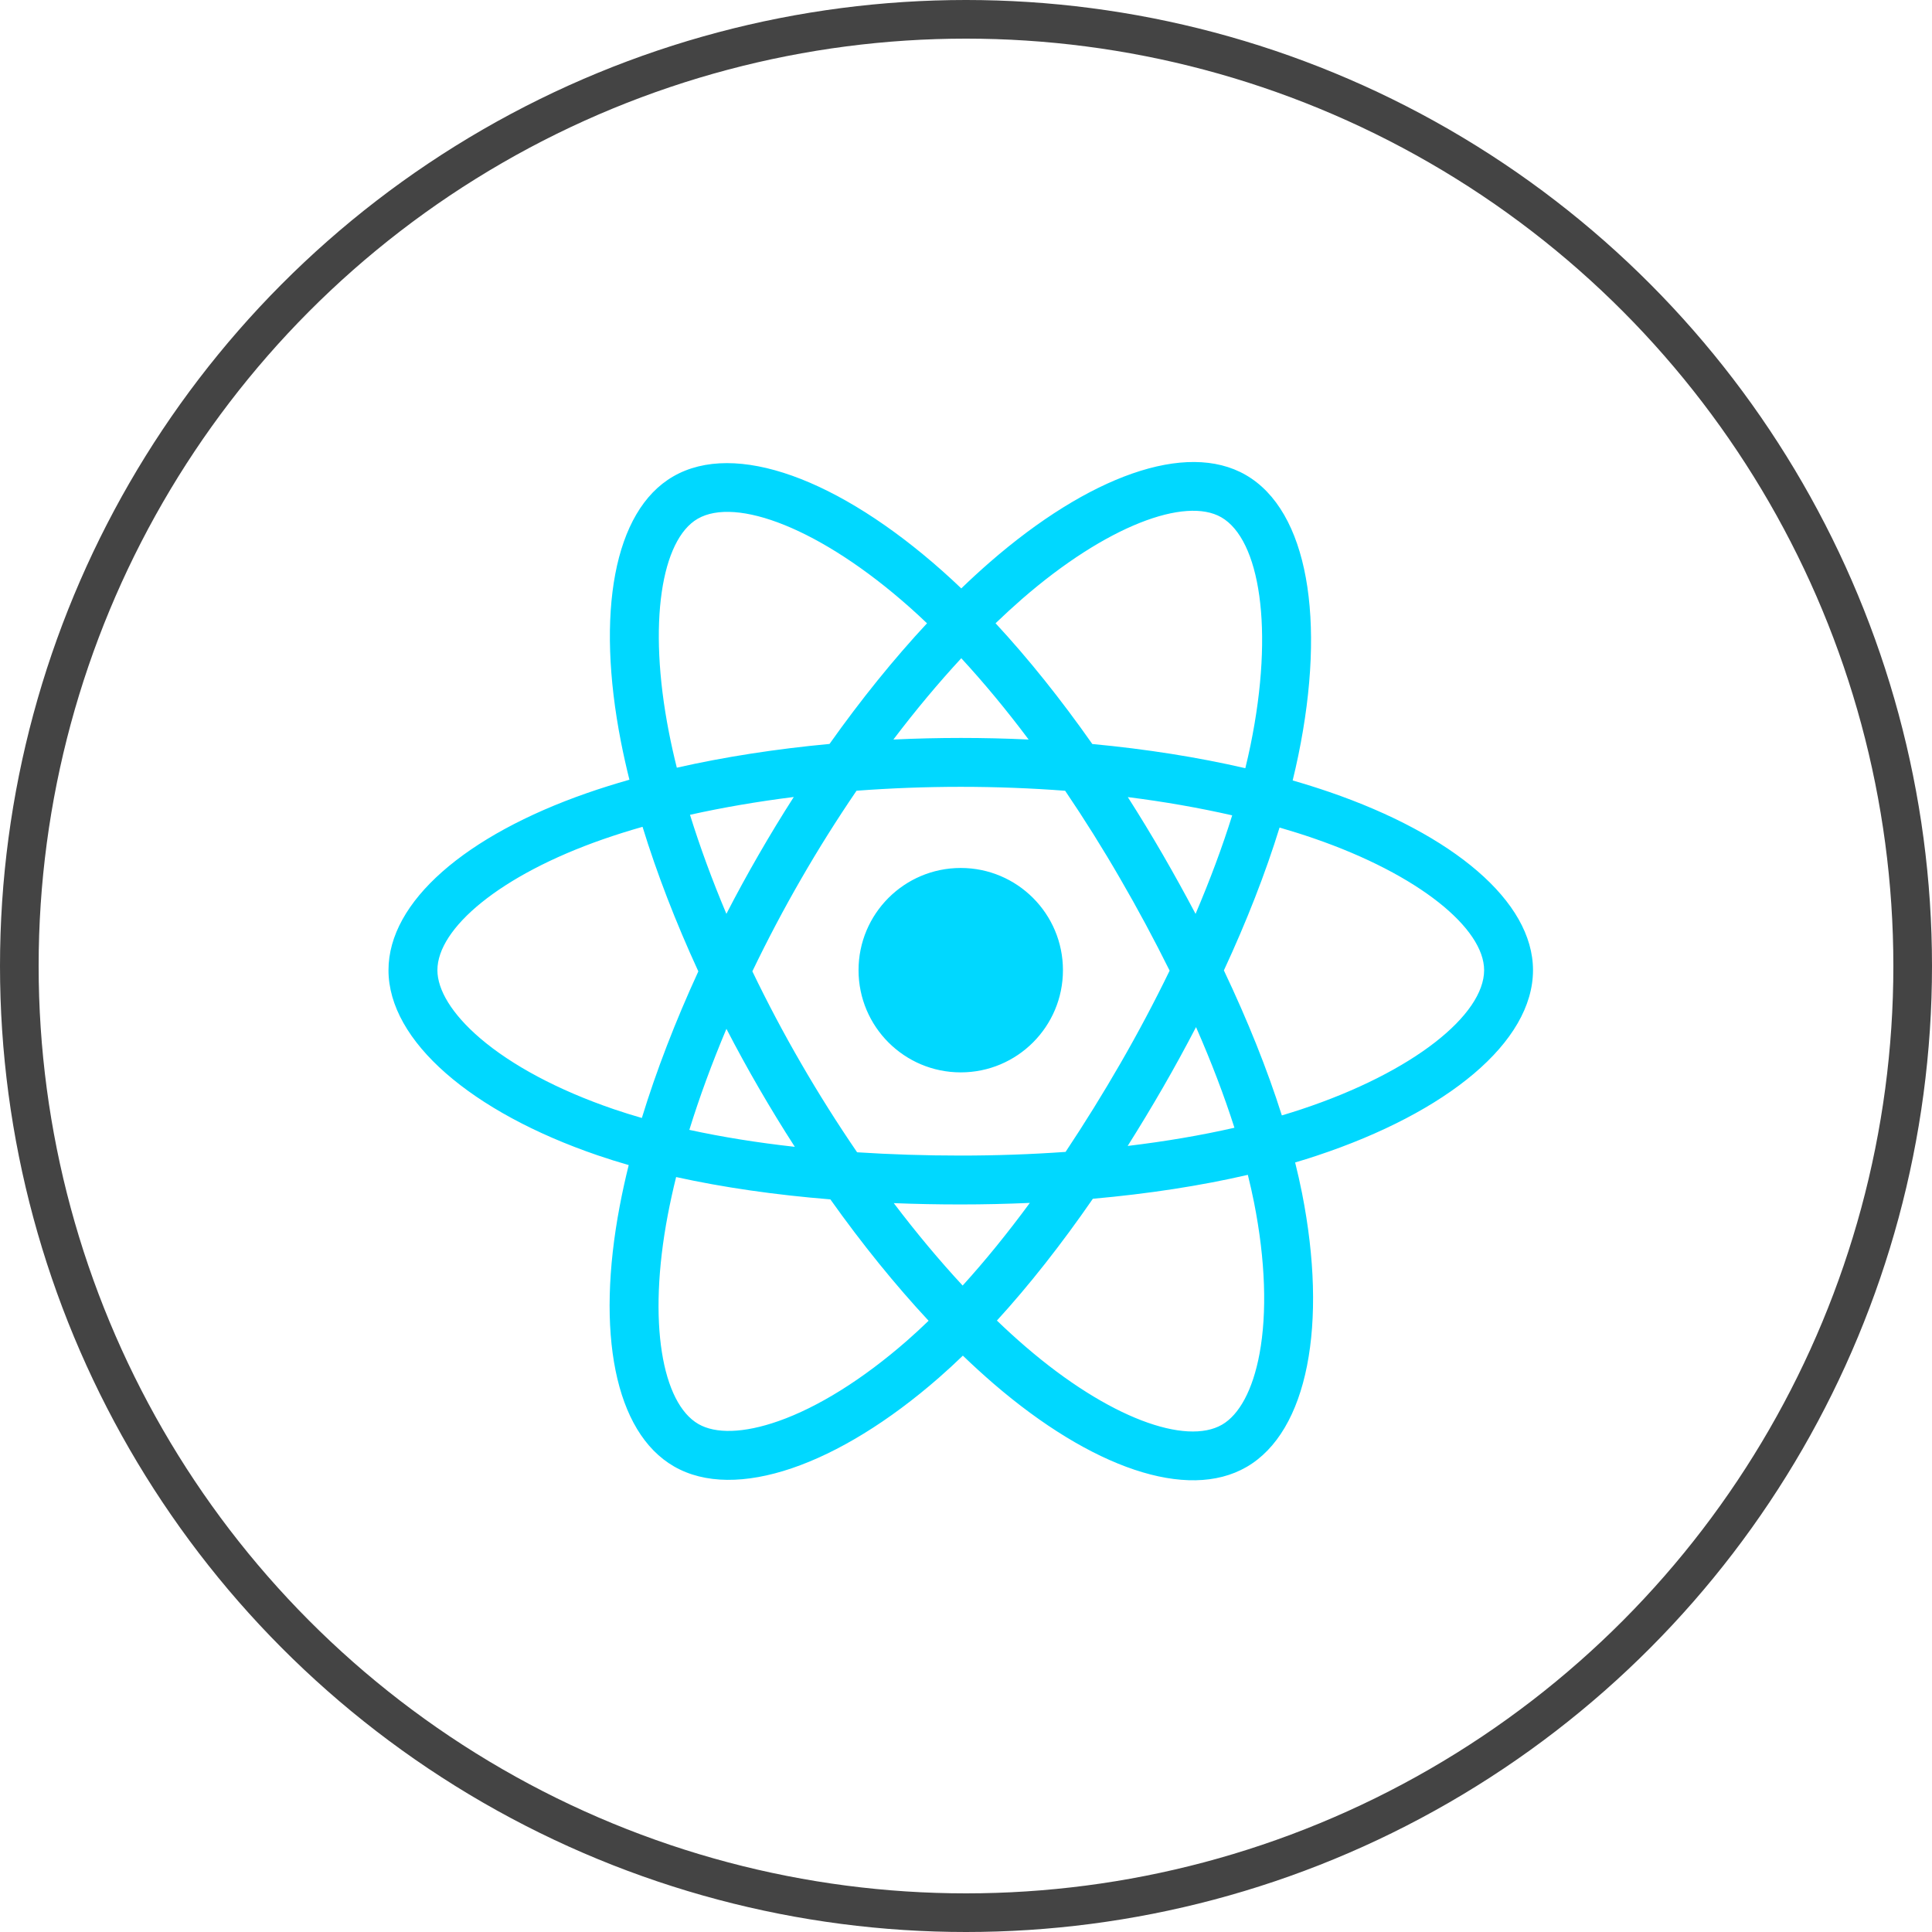 <svg width="50" height="50" viewBox="0 0 50 50" fill="none" xmlns="http://www.w3.org/2000/svg">
<g clip-path="url(#clip0_18_634)">
<path d="M34.407 20.498C34.092 20.39 33.774 20.29 33.454 20.198C33.508 19.978 33.557 19.761 33.601 19.547C34.323 16.044 33.851 13.221 32.24 12.292C30.695 11.401 28.168 12.33 25.615 14.551C25.364 14.77 25.118 14.996 24.878 15.228C24.717 15.074 24.553 14.923 24.387 14.775C21.712 12.4 19.031 11.399 17.421 12.331C15.878 13.224 15.421 15.878 16.07 19.198C16.135 19.527 16.208 19.854 16.289 20.179C15.91 20.287 15.543 20.402 15.193 20.524C12.057 21.617 10.054 23.331 10.054 25.108C10.054 26.944 12.204 28.785 15.471 29.901C15.735 29.991 16.002 30.075 16.271 30.152C16.184 30.502 16.106 30.855 16.039 31.209C15.419 34.472 15.903 37.063 17.443 37.951C19.033 38.868 21.702 37.925 24.301 35.653C24.511 35.469 24.718 35.279 24.919 35.084C25.179 35.335 25.446 35.578 25.719 35.814C28.237 37.98 30.723 38.855 32.261 37.965C33.85 37.045 34.366 34.262 33.696 30.876C33.643 30.611 33.584 30.347 33.518 30.084C33.706 30.029 33.89 29.972 34.069 29.912C37.465 28.787 39.674 26.968 39.674 25.108C39.674 23.324 37.607 21.599 34.407 20.498V20.498ZM33.671 28.711C33.509 28.765 33.343 28.816 33.174 28.867C32.799 27.68 32.293 26.418 31.674 25.114C32.264 23.842 32.751 22.596 33.115 21.417C33.418 21.505 33.712 21.597 33.996 21.695C36.737 22.638 38.409 24.033 38.409 25.108C38.409 26.253 36.603 27.74 33.671 28.711V28.711ZM32.455 31.122C32.751 32.619 32.793 33.972 32.597 35.031C32.421 35.982 32.066 36.616 31.627 36.87C30.694 37.41 28.698 36.708 26.545 34.855C26.29 34.636 26.042 34.409 25.8 34.176C26.635 33.263 27.469 32.202 28.283 31.024C29.715 30.896 31.067 30.689 32.294 30.405C32.355 30.649 32.408 30.888 32.455 31.122V31.122ZM20.152 36.776C19.24 37.098 18.514 37.108 18.075 36.854C17.141 36.316 16.752 34.235 17.282 31.445C17.345 31.115 17.417 30.788 17.498 30.462C18.712 30.73 20.054 30.923 21.49 31.04C22.309 32.193 23.168 33.253 24.032 34.181C23.849 34.359 23.66 34.532 23.468 34.701C22.319 35.705 21.167 36.418 20.152 36.776V36.776ZM15.88 28.704C14.436 28.21 13.243 27.569 12.425 26.869C11.691 26.24 11.32 25.615 11.32 25.108C11.32 24.03 12.928 22.654 15.61 21.719C15.935 21.606 16.276 21.498 16.629 21.398C17 22.604 17.486 23.864 18.073 25.139C17.478 26.433 16.985 27.713 16.611 28.933C16.365 28.863 16.122 28.786 15.88 28.704V28.704ZM17.312 18.955C16.755 16.11 17.125 13.964 18.055 13.426C19.046 12.852 21.238 13.67 23.547 15.721C23.698 15.855 23.846 15.992 23.991 16.131C23.131 17.055 22.28 18.107 21.468 19.253C20.075 19.383 18.742 19.59 17.516 19.868C17.44 19.565 17.372 19.261 17.312 18.955V18.955ZM30.089 22.11C29.799 21.61 29.499 21.116 29.188 20.629C30.133 20.748 31.038 20.907 31.889 21.101C31.634 21.919 31.315 22.774 30.941 23.651C30.667 23.132 30.383 22.618 30.089 22.11V22.11ZM24.878 17.035C25.462 17.668 26.047 18.373 26.621 19.139C25.455 19.084 24.287 19.084 23.121 19.139C23.696 18.38 24.286 17.675 24.878 17.035ZM19.635 22.119C19.344 22.623 19.065 23.133 18.799 23.65C18.43 22.776 18.115 21.917 17.857 21.087C18.703 20.898 19.604 20.744 20.543 20.626C20.228 21.117 19.926 21.614 19.635 22.119V22.119ZM20.57 29.68C19.599 29.572 18.685 29.425 17.84 29.241C18.101 28.397 18.424 27.519 18.8 26.626C19.068 27.144 19.348 27.655 19.64 28.159C19.94 28.677 20.25 29.185 20.57 29.68ZM24.913 33.27C24.314 32.623 23.715 31.907 23.131 31.137C23.698 31.16 24.276 31.171 24.864 31.171C25.468 31.171 26.065 31.157 26.652 31.131C26.075 31.915 25.493 32.632 24.913 33.27ZM30.953 26.581C31.349 27.483 31.682 28.356 31.947 29.186C31.088 29.382 30.161 29.54 29.184 29.657C29.497 29.161 29.8 28.659 30.094 28.15C30.392 27.634 30.678 27.11 30.953 26.581V26.581ZM28.998 27.518C28.549 28.297 28.075 29.062 27.577 29.811C26.674 29.875 25.769 29.906 24.864 29.906C23.942 29.906 23.046 29.877 22.182 29.821C21.671 29.074 21.188 28.308 20.735 27.525H20.735C20.283 26.746 19.862 25.95 19.471 25.138C19.861 24.327 20.281 23.53 20.731 22.751L20.731 22.751C21.18 21.971 21.66 21.208 22.167 20.464C23.048 20.398 23.951 20.363 24.864 20.363H24.864C25.781 20.363 26.686 20.398 27.566 20.465C28.069 21.208 28.545 21.968 28.993 22.744C29.445 23.522 29.87 24.315 30.27 25.12C29.875 25.934 29.45 26.734 28.998 27.518V27.518ZM31.608 13.388C32.6 13.96 32.985 16.267 32.362 19.292C32.322 19.485 32.278 19.681 32.229 19.881C31 19.597 29.666 19.386 28.269 19.255C27.455 18.096 26.611 17.042 25.765 16.13C25.987 15.916 26.214 15.708 26.446 15.505C28.633 13.602 30.677 12.851 31.608 13.388V13.388ZM24.864 22.463C26.325 22.463 27.509 23.648 27.509 25.108C27.509 26.569 26.325 27.753 24.864 27.753C23.403 27.753 22.219 26.569 22.219 25.108C22.219 23.648 23.403 22.463 24.864 22.463V22.463Z" fill="#00D8FF"/>
</g>
<circle cx="25" cy="25" r="24.5" stroke="#444444"/>
<defs>
<clipPath id="clip0_18_634">
<rect width="29.62" height="26.38" fill="white" transform="translate(10.054 11.957)"/>
</clipPath>
</defs>
</svg>

